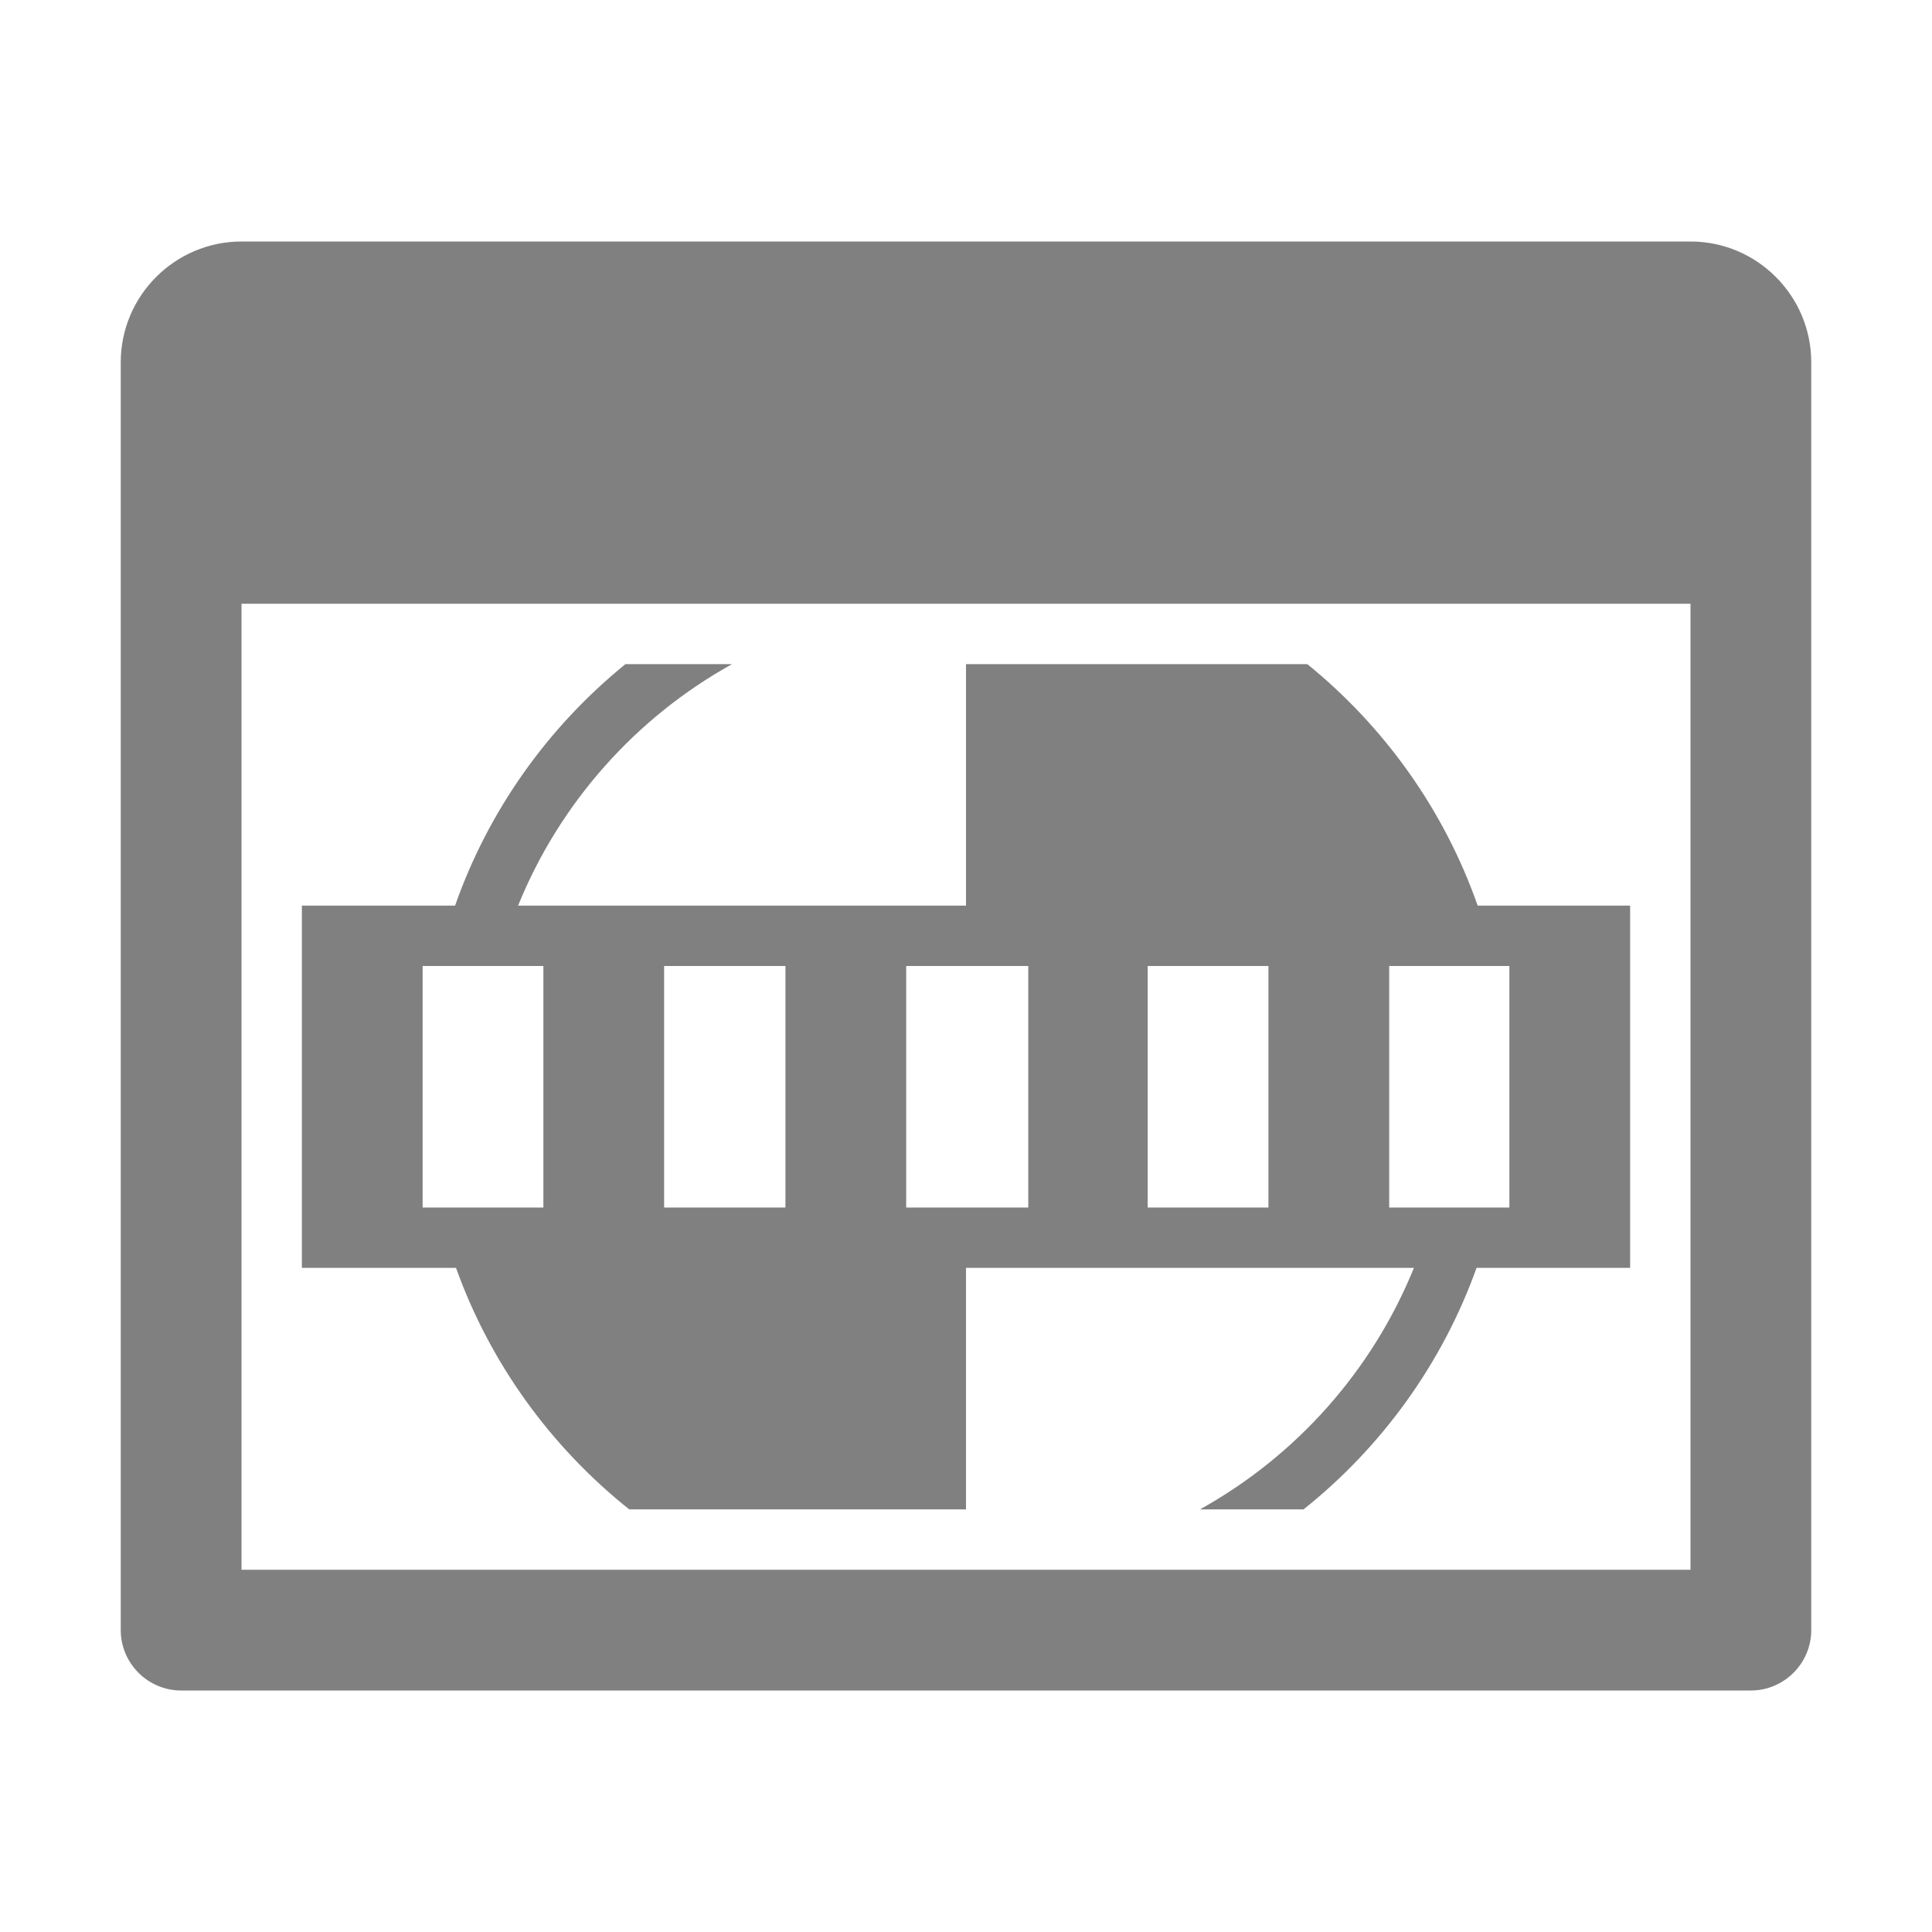 <svg xmlns="http://www.w3.org/2000/svg" width="1024" height="1024" shape-rendering="geometricPrecision" text-rendering="geometricPrecision" image-rendering="optimizeQuality" clip-rule="evenodd" viewBox="0 0 10240 10240"><title>window_test_card icon</title><desc>window_test_card icon from the IconExperience.com O-Collection. Copyright by INCORS GmbH (www.incors.com).</desc><path fill="gray" d="M1280 1280h7680c353 0 640 288 640 640v6720c0 176-144 320-320 320H960c-176 0-320-144-320-320V1920c0-353 288-640 640-640zm0 1920v5120h7680V3200H1280z"/><path fill="gray" d="M7363 5120v1280h637V5120h-637zm-434-1600c409 332 725 773 903 1280h808v1920h-814c-182 508-503 950-917 1280h-549c510-283 913-735 1134-1280H5120v1280H3335c-414-330-736-772-918-1280h-817V4800h812c178-507 494-948 903-1280h565c-510 283-913 735-1134 1280h2374V3520h1809zM2880 6400V5120h-640v1280h640zm640-1280v1280h643V5120h-643zm2563 0v1280h640V5120h-640zm-633 1280V5120h-647v1280h647z"/></svg>
